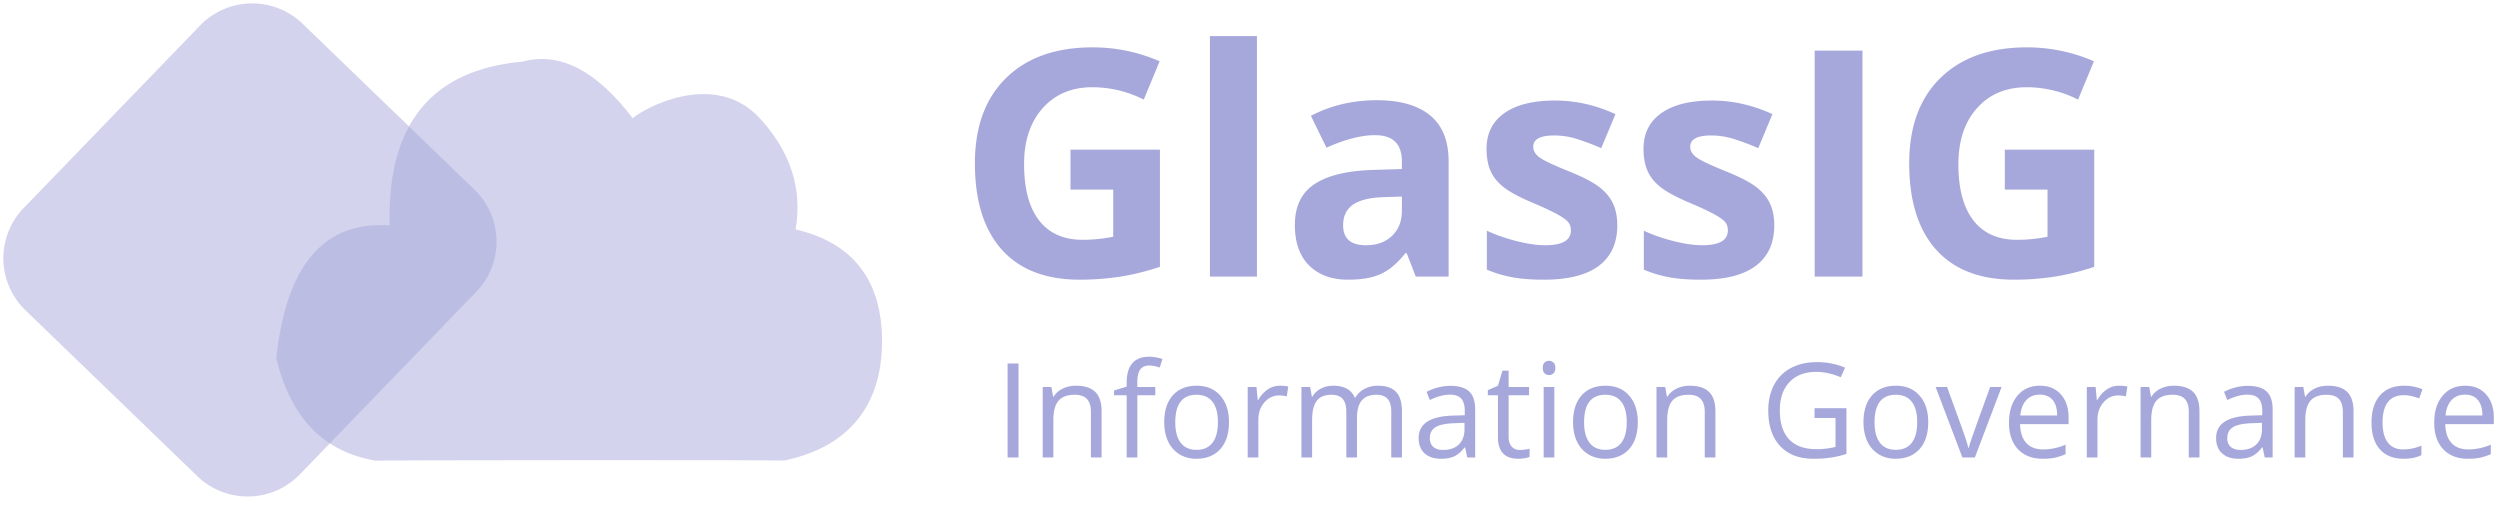<svg xmlns="http://www.w3.org/2000/svg" width="188" height="38" viewBox="0 0 188 38">
    <g fill="#4E51B7" fill-rule="evenodd" opacity=".5">
        <path fill-rule="nonzero" d="M75.77 34.402v-7.07h.822v7.07h-.822zm6.267 0v-3.428c0-.432-.098-.755-.295-.967-.197-.213-.504-.32-.923-.32-.555 0-.961.15-1.219.45-.258.3-.387.795-.387 1.485v2.78h-.802v-5.3h.652l.13.726h.04c.164-.261.394-.464.691-.607.297-.144.627-.215.991-.215.639 0 1.119.154 1.441.461.323.308.484.8.484 1.478v3.457h-.803zm4.84-4.676h-1.349v4.676h-.802v-4.676h-.948v-.363l.948-.29v-.295c0-1.302.568-1.953 1.706-1.953.28 0 .61.056.987.17l-.208.642c-.31-.1-.574-.15-.793-.15-.303 0-.527.101-.672.303-.145.201-.218.524-.218.969v.343h1.35v.624zm5.542 2.021c0 .864-.218 1.539-.653 2.024-.435.485-1.037.728-1.804.728-.474 0-.894-.112-1.262-.334a2.202 2.202 0 0 1-.85-.957c-.2-.416-.3-.903-.3-1.46 0-.865.215-1.538.647-2.02.432-.481 1.032-.722 1.8-.722.74 0 1.33.246 1.766.74.437.493.656 1.16.656 2.001zm-4.038 0c0 .677.135 1.193.406 1.548.271.354.67.532 1.195.532s.924-.177 1.196-.53c.273-.353.409-.87.409-1.55 0-.673-.136-1.185-.409-1.535-.272-.35-.674-.525-1.206-.525-.526 0-.922.173-1.19.518-.267.345-.4.859-.4 1.542zm7.862-2.741c.236 0 .447.019.634.058l-.111.744a2.734 2.734 0 0 0-.58-.072c-.43 0-.796.174-1.1.522-.305.348-.458.782-.458 1.3v2.844h-.802v-5.3h.662l.092.982h.039a2.33 2.33 0 0 1 .71-.798 1.6 1.6 0 0 1 .914-.28zm8.38 5.396v-3.448c0-.422-.09-.739-.27-.95-.181-.211-.462-.317-.842-.317-.5 0-.869.144-1.107.43-.239.288-.358.73-.358 1.326v2.959h-.803v-3.448c0-.422-.09-.739-.27-.95-.181-.211-.463-.317-.847-.317-.503 0-.871.151-1.105.453-.233.3-.35.795-.35 1.482v2.78h-.803v-5.3h.653l.13.726h.04c.15-.258.364-.46.64-.605.275-.145.584-.217.926-.217.828 0 1.37.3 1.624.899h.04a1.69 1.69 0 0 1 .686-.658 2.13 2.13 0 0 1 1.025-.241c.6 0 1.048.154 1.347.461.298.308.447.8.447 1.478v3.457h-.803zm5.716 0l-.16-.754h-.039c-.264.332-.528.556-.79.674-.263.118-.591.177-.984.177-.526 0-.938-.136-1.236-.407-.298-.27-.447-.656-.447-1.155 0-1.07.856-1.631 2.568-1.683l.899-.029v-.329c0-.416-.09-.723-.268-.92-.18-.2-.465-.298-.859-.298-.441 0-.941.135-1.499.406l-.246-.614c.26-.142.547-.253.858-.334.311-.08.623-.12.936-.12.632 0 1.1.14 1.404.42.305.28.457.73.457 1.349v3.617h-.594zm-1.814-.566c.5 0 .892-.137 1.178-.41.285-.275.428-.658.428-1.152v-.478l-.803.033c-.638.023-1.098.122-1.38.298-.283.176-.424.449-.424.82 0 .29.088.51.264.662.176.151.421.227.737.227zm5.774 0c.142 0 .279-.01.41-.031a2.66 2.66 0 0 0 .315-.066v.615a1.467 1.467 0 0 1-.384.104c-.17.027-.322.04-.457.04-1.025 0-1.538-.54-1.538-1.62v-3.152h-.76v-.387l.76-.333.339-1.132h.464v1.228h1.537v.624h-1.537v3.119c0 .32.075.564.227.735.151.17.36.256.624.256zm2.587.566h-.803v-5.3h.803v5.3zm-.87-6.736c0-.184.044-.318.135-.404a.473.473 0 0 1 .338-.128c.13 0 .24.044.334.13.093.088.14.222.14.402 0 .18-.047.315-.14.404a.468.468 0 0 1-.334.133.464.464 0 0 1-.338-.133c-.09-.089-.136-.223-.136-.404zm7.146 4.081c0 .864-.218 1.539-.653 2.024-.435.485-1.036.728-1.803.728-.474 0-.895-.112-1.262-.334a2.202 2.202 0 0 1-.851-.957c-.2-.416-.3-.903-.3-1.46 0-.865.216-1.538.648-2.02.432-.481 1.031-.722 1.798-.722.742 0 1.331.246 1.768.74.437.493.655 1.16.655 2.001zm-4.038 0c0 .677.136 1.193.407 1.548.27.354.669.532 1.194.532.525 0 .924-.177 1.197-.53.272-.353.408-.87.408-1.55 0-.673-.136-1.185-.408-1.535-.273-.35-.675-.525-1.207-.525-.525 0-.922.173-1.19.518-.267.345-.4.859-.4 1.542zm9.072 2.655v-3.428c0-.432-.099-.755-.295-.967-.197-.213-.505-.32-.924-.32-.554 0-.96.15-1.218.45-.258.3-.387.795-.387 1.485v2.78h-.803v-5.3h.653l.13.726h.04c.163-.261.394-.464.69-.607.297-.144.628-.215.992-.215.638 0 1.118.154 1.44.461.323.308.484.8.484 1.478v3.457h-.802zm8.254-3.704h2.403v3.438c-.374.12-.755.21-1.141.27a8.688 8.688 0 0 1-1.345.093c-1.07 0-1.903-.319-2.5-.955-.596-.637-.894-1.53-.894-2.677 0-.735.147-1.379.442-1.931.295-.553.72-.976 1.275-1.267.554-.292 1.204-.438 1.948-.438.755 0 1.457.139 2.108.416l-.319.725c-.638-.27-1.252-.406-1.842-.406-.86 0-1.533.256-2.016.769-.484.512-.726 1.223-.726 2.132 0 .954.233 1.678.7 2.171.465.494 1.15.74 2.052.74.49 0 .968-.056 1.436-.17v-2.175h-1.581v-.735zm8.553 1.05c0 .863-.217 1.538-.652 2.023-.436.485-1.037.728-1.804.728-.474 0-.895-.112-1.262-.334a2.202 2.202 0 0 1-.851-.957c-.2-.416-.3-.903-.3-1.46 0-.865.216-1.538.648-2.02.432-.481 1.032-.722 1.799-.722.741 0 1.33.246 1.767.74.437.493.655 1.16.655 2.001zm-4.037 0c0 .676.135 1.192.406 1.547.27.354.669.532 1.194.532.526 0 .925-.177 1.197-.53.273-.353.409-.87.409-1.55 0-.673-.136-1.185-.409-1.535-.272-.35-.674-.525-1.206-.525-.526 0-.922.173-1.19.518-.267.345-.401.859-.401 1.542zm6.605 2.654l-2.012-5.3h.861l1.141 3.143.21.614c.133.394.214.667.245.818h.039c.027-.132.1-.371.217-.72l.373-1.056c.23-.64.569-1.574 1.015-2.799h.86l-2.01 5.3h-.939zm6.04.097c-.784 0-1.402-.239-1.855-.716-.453-.477-.68-1.14-.68-1.987 0-.855.211-1.533.632-2.036.42-.503.985-.754 1.694-.754.665 0 1.19.218 1.577.655.387.437.58 1.013.58 1.728v.508h-3.65c.015.622.173 1.095.47 1.417.299.322.719.483 1.26.483.571 0 1.135-.119 1.693-.357v.715c-.284.123-.552.21-.805.264-.253.053-.559.08-.917.08zm-.218-4.821c-.426 0-.765.138-1.018.416-.253.277-.402.66-.447 1.15h2.77c0-.506-.112-.893-.338-1.162-.226-.27-.548-.404-.967-.404zm5.952-.672c.235 0 .447.019.634.058l-.112.744a2.734 2.734 0 0 0-.58-.072c-.429 0-.795.174-1.1.522-.305.348-.457.782-.457 1.3v2.844h-.803v-5.3h.663l.092.982h.038a2.33 2.33 0 0 1 .711-.798 1.6 1.6 0 0 1 .914-.28zm5.251 5.396v-3.428c0-.432-.098-.755-.295-.967-.196-.213-.504-.32-.923-.32-.555 0-.96.15-1.219.45-.258.3-.386.795-.386 1.485v2.78h-.803v-5.3h.653l.13.726h.039c.164-.261.395-.464.691-.607.297-.144.627-.215.992-.215.638 0 1.118.154 1.44.461.323.308.484.8.484 1.478v3.457h-.803zm5.711 0l-.16-.754h-.038c-.265.332-.528.556-.79.674-.264.118-.592.177-.985.177-.525 0-.937-.136-1.235-.407-.298-.27-.448-.656-.448-1.155 0-1.07.856-1.631 2.568-1.683l.9-.029v-.329c0-.416-.09-.723-.269-.92-.179-.2-.465-.298-.858-.298-.442 0-.942.135-1.5.406l-.246-.614c.261-.142.547-.253.858-.334.312-.08.623-.12.936-.12.632 0 1.1.14 1.405.42.304.28.457.73.457 1.349v3.617h-.595zm-1.813-.566c.5 0 .892-.137 1.177-.41.285-.275.428-.658.428-1.152v-.478l-.803.033c-.638.023-1.098.122-1.38.298-.282.176-.423.449-.423.82 0 .29.088.51.263.662.176.151.422.227.738.227zm7.688.566v-3.428c0-.432-.098-.755-.295-.967-.197-.213-.504-.32-.924-.32-.554 0-.96.15-1.218.45-.258.3-.387.795-.387 1.485v2.78h-.803v-5.3h.653l.13.726h.04c.164-.261.394-.464.69-.607.297-.144.628-.215.992-.215.638 0 1.119.154 1.441.461.322.308.484.8.484 1.478v3.457h-.803zm4.623-5.396c.254 0 .509.027.764.082.254.055.454.12.6.193l-.247.682c-.178-.07-.371-.13-.58-.176a2.59 2.59 0 0 0-.557-.07c-1.076 0-1.615.686-1.615 2.06 0 .65.132 1.15.394 1.498.263.348.652.522 1.168.522a3.57 3.57 0 0 0 1.359-.285v.711c-.355.184-.801.276-1.34.276-.767 0-1.36-.237-1.781-.709-.421-.472-.631-1.14-.631-2.004 0-.887.213-1.572.64-2.055.427-.484 1.036-.725 1.826-.725zm4.574 0c.664 0 1.19.218 1.576.655.387.437.58 1.013.58 1.728v.508h-3.65c.016.622.173 1.095.471 1.417.298.322.718.483 1.26.483.57 0 1.135-.119 1.692-.357v.715c-.283.123-.552.21-.805.264-.253.053-.558.08-.916.08-.784 0-1.402-.239-1.855-.716-.452-.477-.679-1.14-.679-1.987 0-.855.21-1.533.631-2.036.42-.503.986-.754 1.695-.754zm-.01.672c-.425 0-.765.138-1.018.416-.253.277-.402.66-.447 1.15h2.77c0-.506-.112-.893-.338-1.162-.225-.27-.548-.404-.967-.404zM80.502 11.257h6.726v8.811c-1.09.357-2.116.607-3.079.75-.962.143-1.946.215-2.95.215-2.56 0-4.513-.754-5.862-2.26-1.35-1.508-2.024-3.672-2.024-6.493 0-2.744.783-4.883 2.348-6.417 1.566-1.534 3.736-2.302 6.511-2.302 1.74 0 3.417.35 5.033 1.047L86.01 7.49a8.513 8.513 0 0 0-3.862-.93c-1.554 0-2.798.524-3.734 1.57-.935 1.046-1.403 2.453-1.403 4.22 0 1.844.377 3.252 1.13 4.225.754.973 1.85 1.459 3.288 1.459a11.6 11.6 0 0 0 2.285-.233v-3.545h-3.213v-3zm14.02 9.544h-3.537V2.713h3.537V20.8zm11.944 0l-.685-1.767h-.092c-.596.751-1.208 1.273-1.838 1.563-.63.29-1.452.436-2.464.436-1.245 0-2.225-.356-2.94-1.07-.715-.712-1.073-1.728-1.073-3.045 0-1.38.482-2.397 1.444-3.051.963-.655 2.414-1.018 4.354-1.087l2.25-.07v-.57c0-1.317-.673-1.976-2.018-1.976-1.036 0-2.253.314-3.652.942L98.58 8.71c1.492-.783 3.147-1.174 4.963-1.174 1.74 0 3.073.38 4.001 1.14.928.759 1.392 1.913 1.392 3.463v8.66h-2.47zm-1.044-6.022l-1.368.047c-1.028.03-1.794.217-2.296.558-.503.34-.754.86-.754 1.557 0 1 .572 1.5 1.716 1.5.82 0 1.475-.237 1.966-.71.49-.472.736-1.1.736-1.883V14.78zm16.2 2.162c0 1.333-.462 2.348-1.386 3.046-.924.697-2.306 1.046-4.146 1.046-.943 0-1.747-.064-2.412-.192a9.106 9.106 0 0 1-1.867-.564v-2.929c.657.31 1.398.57 2.22.779.824.21 1.549.314 2.175.314 1.283 0 1.925-.372 1.925-1.116 0-.28-.085-.506-.255-.68-.17-.175-.464-.372-.881-.593a20.413 20.413 0 0 0-1.416-.664l-.254-.11c-.997-.418-1.73-.805-2.198-1.162-.467-.356-.807-.765-1.02-1.226-.213-.461-.319-1.029-.319-1.703 0-1.155.447-2.048 1.34-2.68.892-.631 2.158-.947 3.797-.947 1.562 0 3.08.341 4.557 1.023l-1.067 2.558a19.594 19.594 0 0 0-1.82-.686 5.704 5.704 0 0 0-1.728-.268c-1.044 0-1.565.283-1.565.849 0 .318.168.593.504.825l.156.1c.325.192.865.445 1.62.758l.433.177c1.013.41 1.755.794 2.226 1.15.472.357.82.768 1.044 1.233.224.465.336 1.019.336 1.662zm11.804 0c0 1.333-.462 2.348-1.386 3.046-.924.697-2.305 1.046-4.145 1.046-.943 0-1.747-.064-2.412-.192a9.106 9.106 0 0 1-1.867-.564v-2.929c.657.31 1.397.57 2.22.779.824.21 1.549.314 2.175.314 1.283 0 1.925-.372 1.925-1.116 0-.28-.085-.506-.255-.68-.17-.175-.464-.372-.882-.593a20.413 20.413 0 0 0-1.415-.664l-.255-.11c-.997-.418-1.73-.805-2.197-1.162-.468-.356-.808-.765-1.02-1.226-.213-.461-.32-1.029-.32-1.703 0-1.155.447-2.048 1.34-2.68.893-.631 2.159-.947 3.798-.947 1.561 0 3.08.341 4.557 1.023l-1.067 2.558a19.594 19.594 0 0 0-1.82-.686 5.704 5.704 0 0 0-1.728-.268c-1.044 0-1.566.283-1.566.849 0 .318.168.593.505.825l.156.1c.324.192.864.445 1.62.758l.433.177c1.012.41 1.755.794 2.226 1.15.472.357.82.768 1.044 1.233.224.465.336 1.019.336 1.662zm3.038 3.86V3.805h3.595v16.996h-3.595zm14.298-9.544h6.725v8.811c-1.09.357-2.116.607-3.078.75-.963.143-1.946.215-2.951.215-2.56 0-4.513-.754-5.862-2.26-1.35-1.508-2.024-3.672-2.024-6.493 0-2.744.783-4.883 2.349-6.417 1.565-1.534 3.735-2.302 6.51-2.302 1.74 0 3.418.35 5.033 1.047L156.27 7.49a8.513 8.513 0 0 0-3.862-.93c-1.553 0-2.798.524-3.733 1.57-.936 1.046-1.404 2.453-1.404 4.22 0 1.844.377 3.252 1.131 4.225.754.973 1.85 1.459 3.287 1.459a11.6 11.6 0 0 0 2.285-.233v-3.545h-3.212v-3z"/>
        <path d="M39.31 4.63c2.785-.748 5.542.674 8.273 4.265.616-.611 6.084-3.77 9.555 0 2.314 2.513 3.211 5.299 2.692 8.358 4.333 1.016 6.5 3.828 6.5 8.436 0 3.397-1.297 7.684-7.39 8.952.129-.068-30.604-.036-30.697 0-3.909-.657-6.398-3.227-7.466-7.71.745-7.001 3.588-10.328 8.526-9.98-.205-7.6 3.13-11.707 10.007-12.32z" opacity=".5"/>
        <path d="M22.75 1.782l12.923 12.472a5.441 5.441 0 0 1 .14 7.698c-.001.001-.002.002-.006 0l-13.26 13.723a5.457 5.457 0 0 1-7.705.135L1.92 23.338a5.441 5.441 0 0 1-.14-7.698c.002-.001.002-.002.006 0l13.26-13.723a5.457 5.457 0 0 1 7.705-.135z" opacity=".5"/>
    </g>
</svg>
